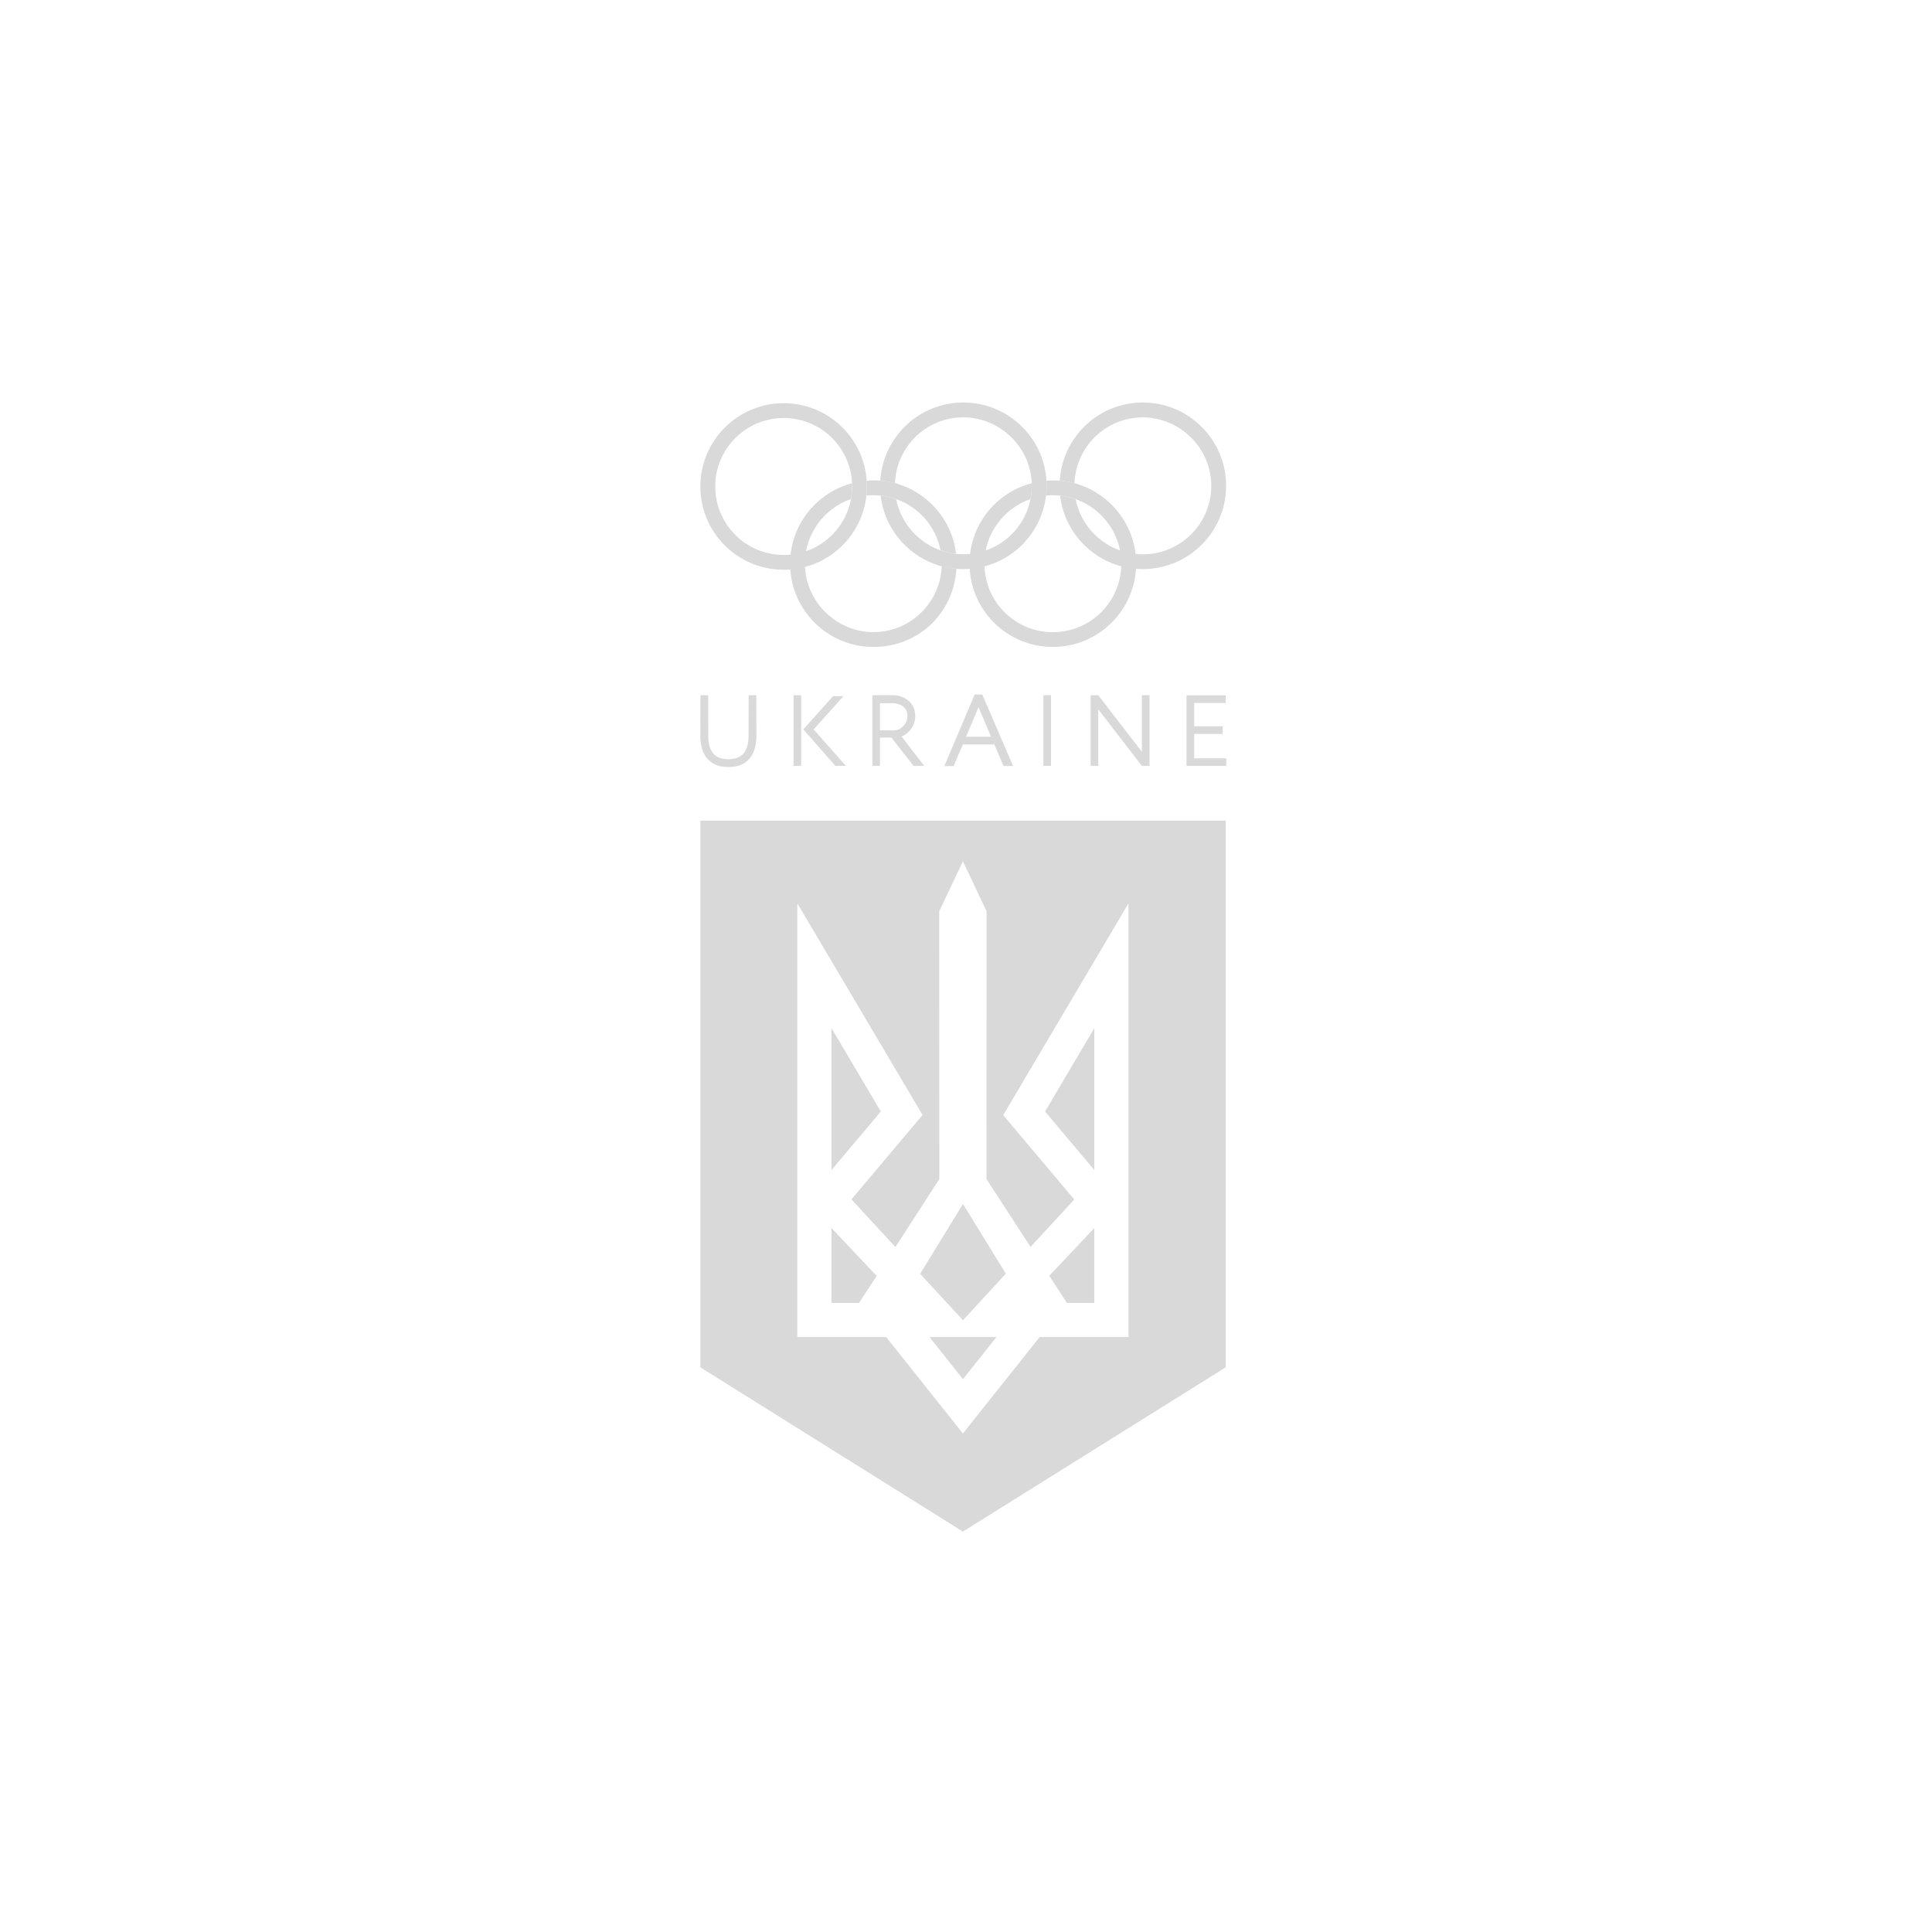 <svg width="240" height="240" viewBox="0 0 240 240" fill="none" xmlns="http://www.w3.org/2000/svg">
<g clip-path="url(#clip0_4072_3486)">
<path d="M98.578 86.363H99.524V95.138H98.578V86.363Z" fill="#D9D9D9"/>
<path d="M103.486 86.477L99.796 90.601H99.781H99.788L99.781 90.615H99.796L103.77 95.137H105.071L101.075 90.608L104.78 86.477H103.479H103.486Z" fill="#D9D9D9"/>
<path d="M129.617 86.363H130.563V95.138H129.617V86.363Z" fill="#D9D9D9"/>
<path d="M141.848 86.363V93.395L136.43 86.363H135.484V95.145H136.43V88.112L141.848 95.145H142.801V86.363H141.848Z" fill="#D9D9D9"/>
<path d="M147.391 86.363V95.145H152.332V94.199H148.343V91.17H151.892V90.224H148.343V87.323H152.261V86.377H147.391V86.363Z" fill="#D9D9D9"/>
<path d="M121.074 86.277L117.312 95.165H118.464L119.609 92.471H123.52L124.658 95.158H125.845L122.027 86.277H121.081H121.074ZM121.557 87.849L123.115 91.518H120.007L121.565 87.849H121.557Z" fill="#D9D9D9"/>
<path d="M109.313 86.363H108.367V95.145H109.313V91.625H110.735L113.487 95.145H114.809L111.993 91.49C112.342 91.355 112.69 91.113 112.968 90.814C113.33 90.416 113.757 89.734 113.686 88.724C113.572 87.01 111.979 86.363 111.005 86.363H109.306H109.313ZM109.313 87.352H111.012C111.012 87.352 112.626 87.394 112.719 88.788C112.761 89.449 112.498 89.883 112.264 90.139C111.93 90.501 111.581 90.729 111.005 90.729H109.313V87.352Z" fill="#D9D9D9"/>
<path d="M93.002 86.363C93.002 86.363 92.988 91.355 92.988 91.426C92.988 91.952 92.931 93.033 92.269 93.701C91.864 94.106 91.274 94.299 90.492 94.306C90.492 94.306 90.492 94.306 90.485 94.306C90.485 94.306 90.485 94.306 90.478 94.306C89.695 94.306 89.105 94.114 88.7 93.701C88.039 93.04 87.982 91.959 87.982 91.426C87.982 91.355 87.975 86.363 87.975 86.363H87.015C87.015 86.363 87.001 91.234 87.001 91.277C86.993 91.952 87.029 93.41 88.003 94.391C88.593 94.981 89.404 95.28 90.421 95.28H90.549C91.566 95.28 92.376 94.981 92.966 94.391C93.933 93.417 93.969 91.952 93.962 91.277C93.962 91.234 93.948 86.363 93.948 86.363H93.002Z" fill="#D9D9D9"/>
<path d="M119.669 50C114.165 50 109.679 54.295 109.352 59.713C109.977 59.763 110.589 59.876 111.179 60.033C111.342 55.482 115.075 51.842 119.669 51.842C124.262 51.842 128.173 55.646 128.173 60.346C128.173 65.046 124.369 68.85 119.669 68.85C115.538 68.85 112.103 65.906 111.328 62.01C110.717 61.789 110.07 61.64 109.394 61.569C109.999 66.71 114.364 70.698 119.662 70.698C125.378 70.698 130.014 66.062 130.014 60.346C130.014 54.629 125.378 50 119.669 50Z" fill="#D9D9D9"/>
<path d="M97.353 50.086C91.636 50.086 87 54.715 87 60.432C87 66.148 91.636 70.777 97.346 70.777C103.055 70.777 107.691 66.141 107.691 60.432C107.691 54.722 103.07 50.086 97.353 50.086ZM97.353 68.936C92.653 68.936 88.849 65.132 88.849 60.432C88.849 55.732 92.653 51.928 97.353 51.928C102.053 51.928 105.857 55.732 105.857 60.432C105.857 65.132 102.053 68.936 97.353 68.936Z" fill="#D9D9D9"/>
<path d="M130.79 59.676C130.52 59.676 130.257 59.697 129.994 59.718C130.008 59.925 130.015 60.138 130.015 60.351C130.015 60.764 129.987 61.169 129.937 61.567C130.214 61.539 130.499 61.525 130.79 61.525C135.49 61.525 139.294 65.329 139.294 70.028C139.294 74.728 135.49 78.533 130.79 78.533C126.09 78.533 122.286 74.728 122.286 70.028C122.286 66.31 124.675 63.16 128.003 62.001C128.11 61.468 128.174 60.92 128.174 60.351C128.174 60.245 128.167 60.138 128.159 60.024C123.723 61.19 120.438 65.215 120.438 70.021C120.438 75.738 125.073 80.367 130.783 80.367C136.493 80.367 141.136 75.731 141.136 70.021C141.136 64.312 136.5 59.676 130.783 59.676" fill="#D9D9D9"/>
<path d="M108.5 61.521C112.624 61.521 116.065 64.457 116.833 68.354C117.452 68.574 118.092 68.723 118.767 68.794C118.163 63.654 113.797 59.672 108.5 59.672C108.222 59.672 107.945 59.693 107.668 59.715C107.682 59.949 107.696 60.191 107.696 60.433C107.696 60.817 107.668 61.194 107.625 61.563C107.909 61.535 108.201 61.521 108.492 61.521" fill="#D9D9D9"/>
<path d="M116.984 70.327C116.82 74.878 113.087 78.525 108.494 78.525C103.901 78.525 99.99 74.721 99.99 70.021C99.99 66.303 102.379 63.153 105.7 61.994C105.799 61.489 105.849 60.963 105.849 60.429C105.849 60.294 105.835 60.166 105.828 60.031C101.412 61.212 98.148 65.229 98.148 70.021C98.148 75.738 102.784 80.367 108.494 80.367C114.204 80.367 118.484 76.065 118.811 70.647C118.186 70.597 117.574 70.484 116.984 70.327Z" fill="#D9D9D9"/>
<path d="M141.966 50C136.462 50 131.976 54.295 131.648 59.713C132.274 59.763 132.886 59.876 133.476 60.04C133.639 55.489 137.372 51.849 141.966 51.849C146.559 51.849 150.47 55.653 150.47 60.353C150.47 65.053 146.666 68.857 141.966 68.857C137.842 68.857 134.4 65.92 133.625 62.017C133.007 61.796 132.367 61.647 131.691 61.576C132.295 66.71 136.661 70.698 141.959 70.698C147.675 70.698 152.311 66.062 152.311 60.346C152.311 54.629 147.675 50 141.966 50Z" fill="#D9D9D9"/>
<path d="M119.621 171.33L123.788 166.09H119.621H115.469L119.614 171.323L119.621 171.33Z" fill="#D9D9D9"/>
<path d="M103.297 127.73V145.343L109.419 138.076L103.297 127.73Z" fill="#D9D9D9"/>
<path d="M119.623 149.559L114.305 158.24L118.478 162.763L119.623 164.007L124.224 159.008L124.949 158.219L119.623 149.559Z" fill="#D9D9D9"/>
<path d="M108.175 157.731L103.297 152.555V161.848H106.703L108.893 158.527L108.907 158.506L108.274 157.831L108.175 157.731Z" fill="#D9D9D9"/>
<path d="M131.048 157.738L130.344 158.485L132.527 161.848H135.933V152.555L131.048 157.738Z" fill="#D9D9D9"/>
<path d="M119.623 101.941H87V169.853L119.615 190.26L152.266 169.853V101.941H119.615H119.623ZM140.186 148.991V166.092H129.151L119.615 178.073L110.08 166.092H99.045V112.216L114.603 138.503L105.771 148.991L107.777 151.167L110.791 154.438L111.232 154.914L116.686 146.467L116.672 113.254V113.211L119.615 106.99L120.703 109.286L122.559 113.204L122.545 146.474L128.006 154.878L128.02 154.9L128.646 154.217L133.452 149.005L124.621 138.524L140.179 112.23V149.005L140.186 148.991Z" fill="#D9D9D9"/>
<path d="M135.935 145.343V127.73L129.82 138.076L135.935 145.343Z" fill="#D9D9D9"/>
</g>
<defs>
<clipPath id="clip0_4072_3486">
<rect width="65.338" height="140.26" fill="white" transform="translate(87 50)"/>
</clipPath>
</defs>
</svg>
